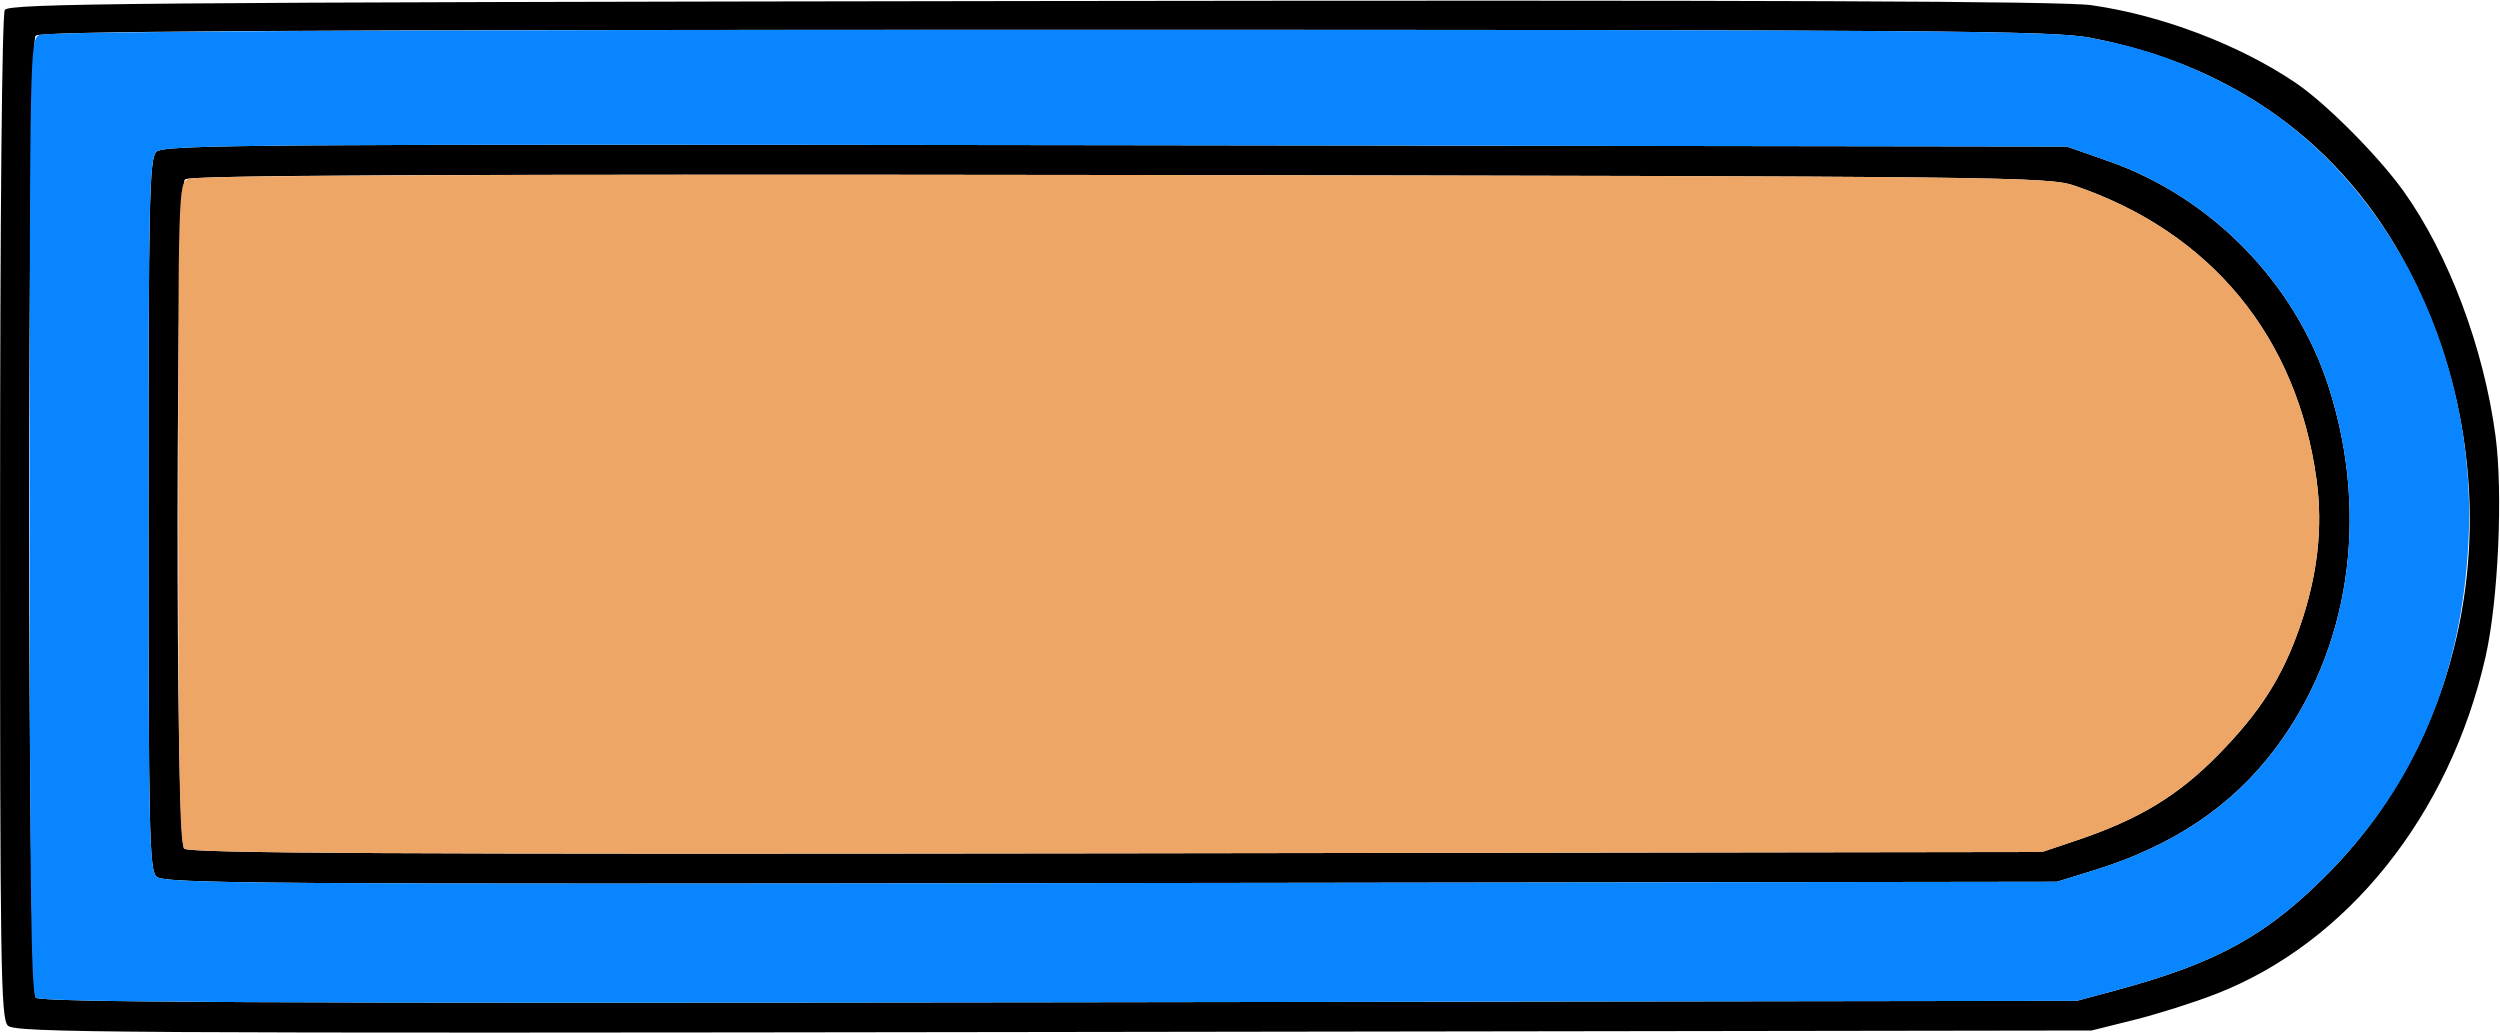 <?xml version="1.0" encoding="UTF-8" standalone="no"?>
<!DOCTYPE svg PUBLIC "-//W3C//DTD SVG 1.1//EN"
"http://www.w3.org/Graphics/SVG/1.1/DTD/svg11.dtd">
<svg width="600px" height="248px"
xmlns="http://www.w3.org/2000/svg" version="1.1">
<g transform="translate(0000, 0000) scale(1, 1)">
<path fill="#000000" stroke="none" d="
M 1.89 246.15
C 0.19 244.43 0.00 232.42 0.02 124.21
C 0.02 50.65 0.48 3.48 1.16 2.38
C 2.16 0.81 31.07 0.56 247.38 0.25
C 424.92 0.00 495.09 0.27 501.96 1.25
C 518.83 3.65 537.58 10.79 551.05 19.95
C 558.36 24.91 570.89 37.53 576.93 45.99
C 587.70 61.12 596.11 83.50 598.92 104.59
C 600.75 118.28 599.58 144.15 596.55 157.56
C 587.93 195.61 563.37 226.32 531.75 238.58
C 526.57 240.60 517.75 243.39 512.15 244.78
L 501.98 247.32
L 252.88 247.68
C 26.35 248.01 3.61 247.88 1.89 246.15
M 507.96 237.63
C 532.21 231.07 544.15 224.46 559.01 209.36
C 595.56 172.23 603.29 112.82 577.88 64.36
C 562.25 34.59 536.08 15.62 501.54 9.04
C 492.69 7.36 465.54 7.15 250.80 7.15
C 65.09 7.15 9.66 7.48 8.55 8.58
C 6.46 10.68 6.49 237.34 8.58 239.44
C 9.71 240.57 63.43 240.81 254.22 240.55
L 498.42 240.20
L 507.96 237.63"/>
<path fill="#000000" stroke="none" d="
M 37.53 210.37
C 35.85 208.68 35.64 199.50 35.64 123.40
C 35.64 47.25 35.85 38.13 37.53 36.42
C 39.24 34.71 60.43 34.56 267.73 34.85
L 496.04 35.17
L 506.02 38.67
C 530.92 47.39 551.07 68.14 559.00 93.23
C 568.72 123.96 563.88 156.08 545.96 179.81
C 535.59 193.56 521.44 203.03 502.57 208.87
L 493.66 211.62
L 266.54 211.94
C 60.46 212.24 39.24 212.09 37.53 210.37
M 498.42 201.68
C 513.28 196.67 522.68 191.01 532.28 181.24
C 542.36 171.00 547.78 162.52 551.94 150.50
C 556.22 138.19 557.54 126.61 555.97 115.14
C 551.31 80.80 530.61 55.69 497.82 44.54
C 491.55 42.42 482.21 42.32 268.66 42.00
C 103.59 41.78 45.61 42.04 44.40 43.05
C 42.14 44.94 41.96 201.40 44.22 203.67
C 45.34 204.79 94.73 205.04 267.89 204.80
L 490.10 204.48
L 498.42 201.68"/>
<path fill="#0885ff" stroke="none" d="
M 8.58 239.44
C 7.46 238.32 7.13 211.98 7.13 123.81
C 7.13 12.14 7.18 9.60 9.42 8.39
C 10.99 7.55 88.54 7.15 251.67 7.15
C 465.62 7.15 492.69 7.36 501.54 9.04
C 514.32 11.47 523.57 14.67 534.65 20.45
C 571.70 39.80 594.76 83.52 592.43 129.96
C 590.82 162.01 579.77 188.27 559.01 209.36
C 544.15 224.46 532.21 231.07 507.96 237.63
L 498.42 240.20
L 254.22 240.55
C 63.43 240.81 9.71 240.57 8.58 239.44
M 502.57 208.87
C 521.44 203.03 535.59 193.56 545.96 179.81
C 563.88 156.08 568.72 123.96 559.00 93.23
C 551.07 68.14 530.92 47.39 506.02 38.67
L 496.04 35.17
L 267.73 34.85
C 60.43 34.56 39.24 34.71 37.53 36.42
C 35.85 38.13 35.64 47.25 35.64 123.40
C 35.64 199.50 35.85 208.68 37.53 210.37
C 39.24 212.09 60.46 212.24 266.54 211.94
L 493.66 211.62
L 502.57 208.87"/>
<path fill="#eda666" stroke="none" d="
M 44.22 203.67
C 43.12 202.56 42.77 183.62 42.77 123.21
C 42.77 45.92 42.82 44.17 45.10 42.95
C 46.72 42.08 115.98 41.79 269.36 42.00
C 482.22 42.32 491.55 42.42 497.82 44.54
C 530.61 55.69 551.31 80.80 555.97 115.14
C 557.54 126.61 556.22 138.19 551.94 150.50
C 547.78 162.52 542.36 171.00 532.28 181.24
C 522.68 191.01 513.28 196.67 498.42 201.68
L 490.10 204.48
L 267.89 204.80
C 94.73 205.04 45.34 204.79 44.22 203.67"/>
</g>
</svg>
